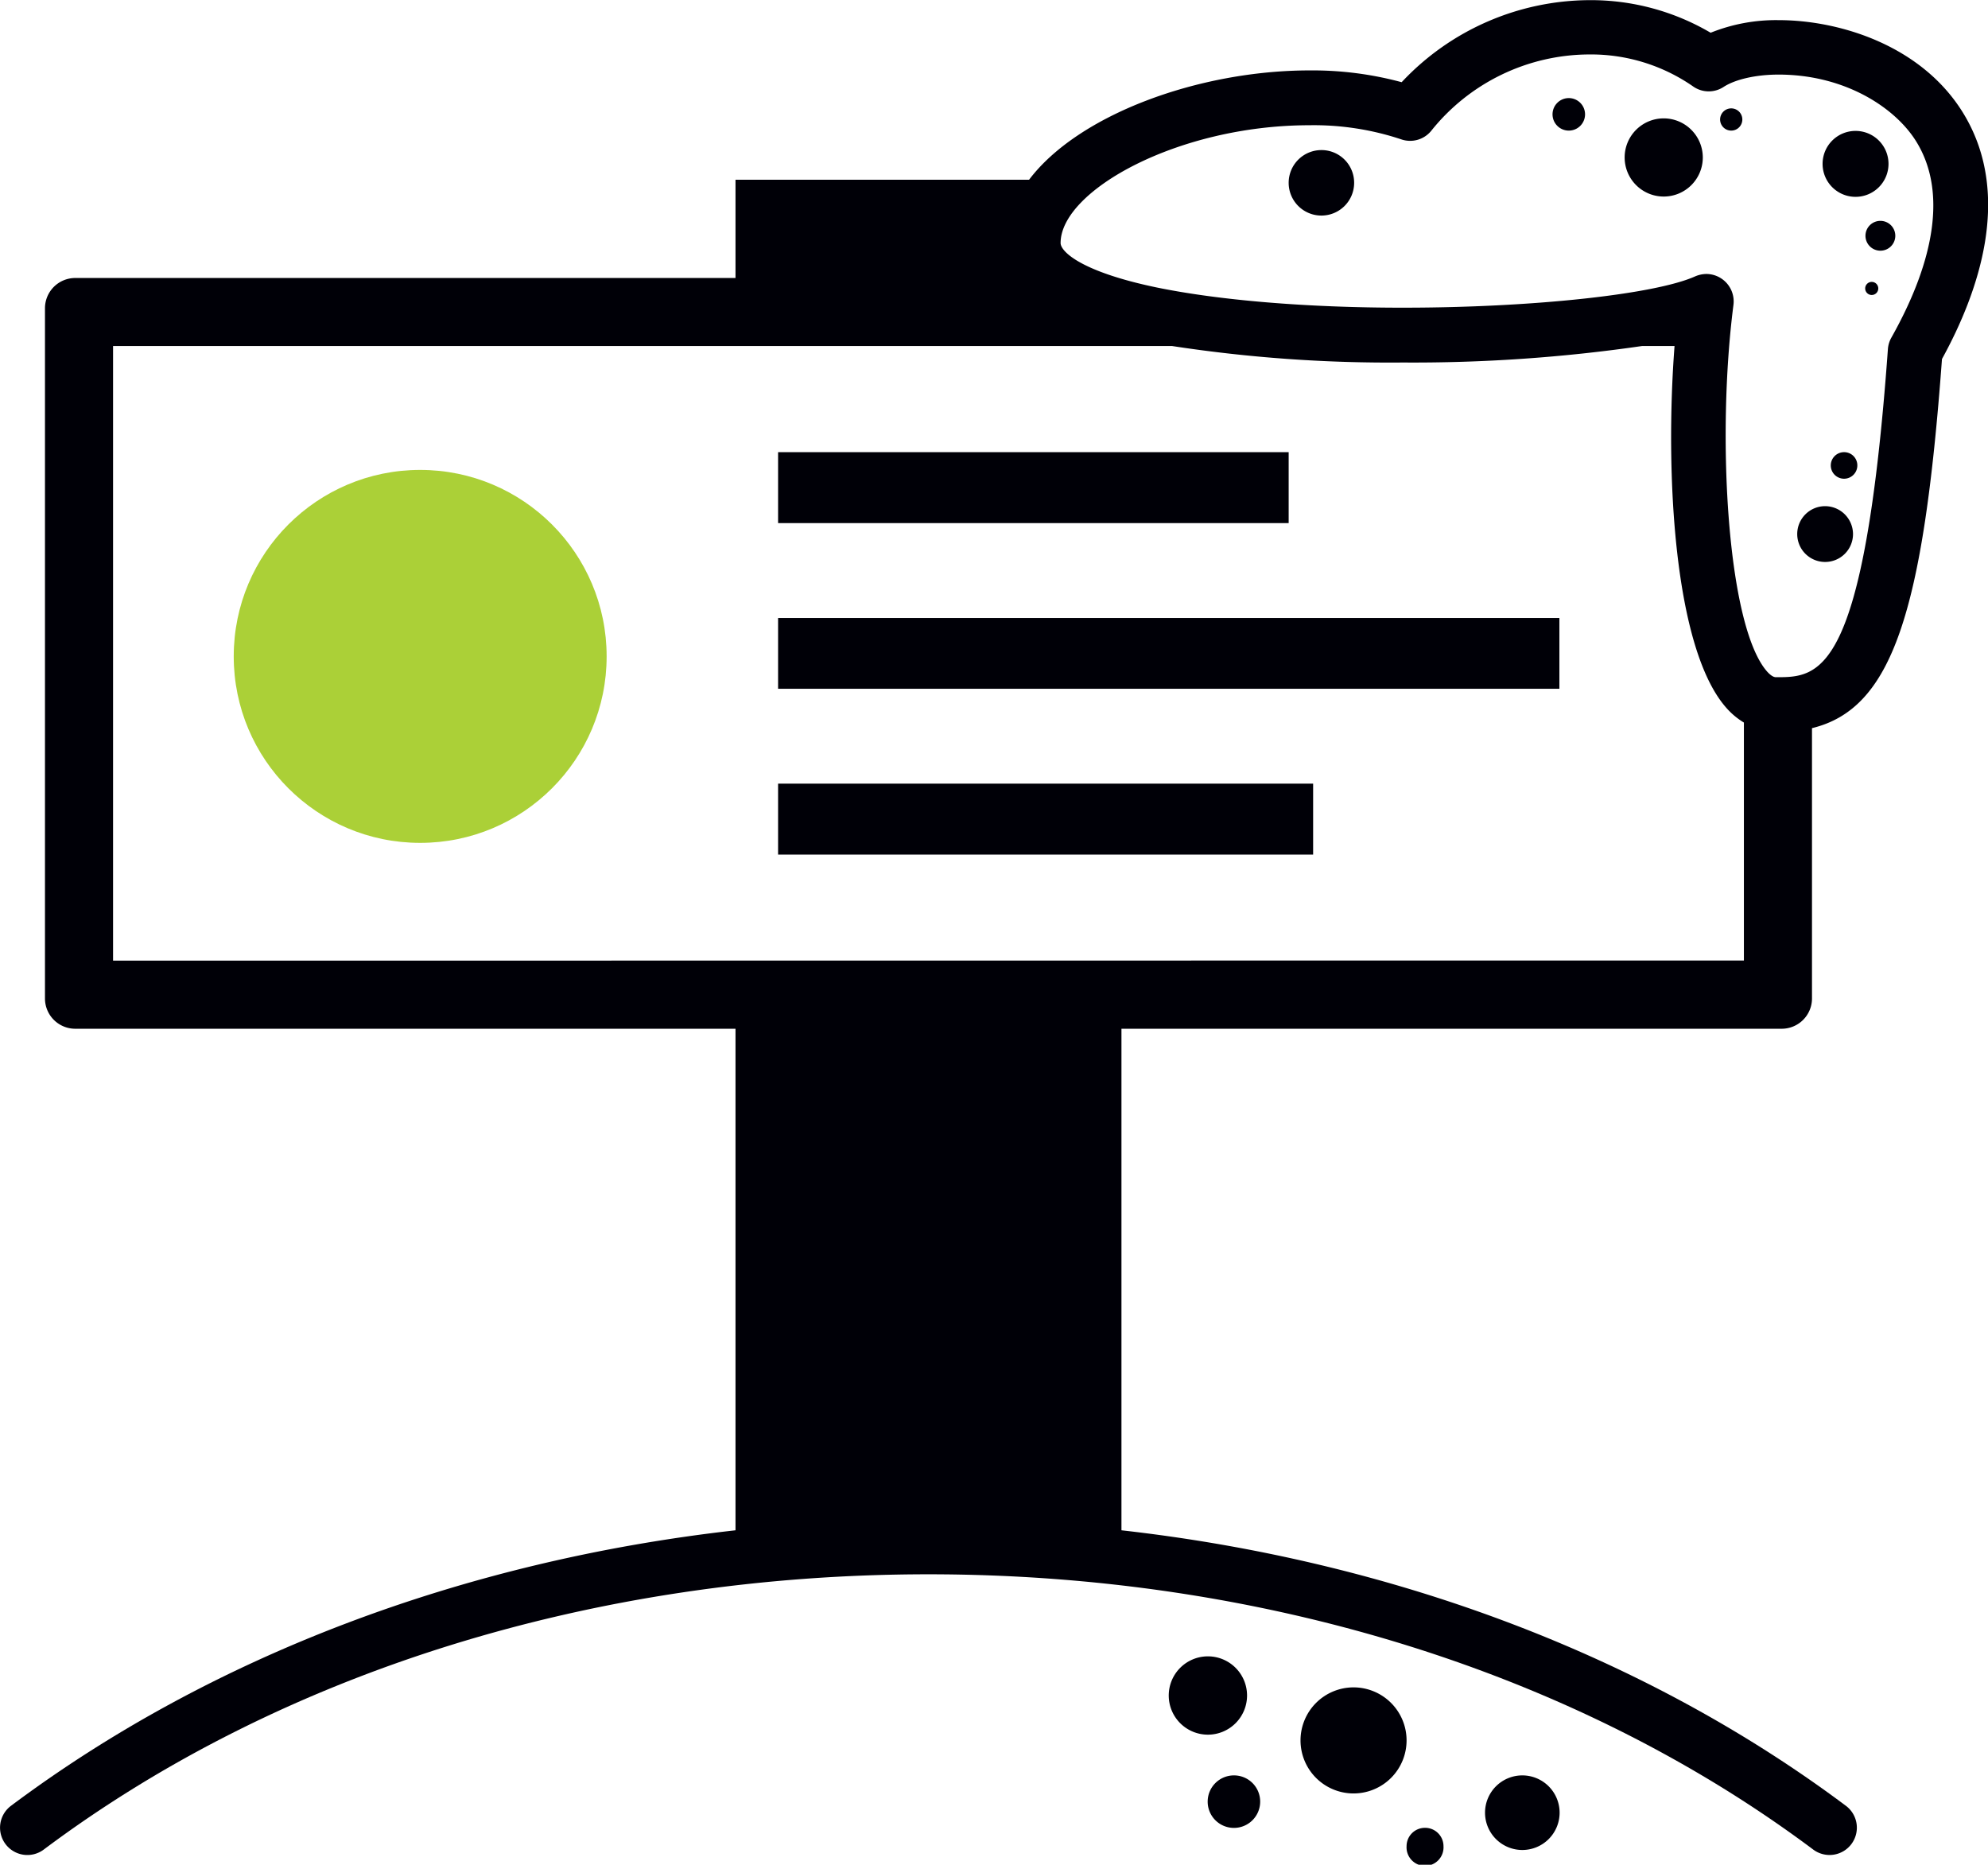 <svg id="Layer_1" data-name="Layer 1" xmlns="http://www.w3.org/2000/svg" viewBox="0 0 266.56 250"><defs><style>.cls-1{fill:#000007;}.cls-2{fill:#abd037;}</style></defs><title>Beginner_icon</title><rect class="cls-1" x="104.33" y="60.62" width="68.46" height="9.51"/><rect class="cls-1" x="104.33" y="82.85" width="104.76" height="9.49"/><rect class="cls-1" x="104.33" y="105.06" width="71.74" height="9.51"/><path class="cls-1" d="M307.8,40.31A23.5,23.5,0,0,0,298.65,42a31.68,31.68,0,0,0-16.23-4.37,34.69,34.69,0,0,0-25.2,11,45.8,45.8,0,0,0-12.34-1.58c-14.83,0-31,5.9-37.62,14.66H167.9V74.88H79.37a4.06,4.06,0,0,0-4.06,4.05v92.54a4.06,4.06,0,0,0,4.06,4.06H167.9v67.24c-36.5,4.11-70.32,16.87-97.15,36.94a3.66,3.66,0,0,0,4.4,5.86c31.8-23.8,73.93-36.9,118.62-36.9s86.82,13.1,118.63,36.9a3.66,3.66,0,1,0,4.39-5.86c-26.82-20.07-60.64-32.83-97.14-36.94V175.53h88.53a4.06,4.06,0,0,0,4.06-4.06V135.23c10.72-2.6,14.92-15.4,17.43-49.49,5-9.09,9.34-21.86,3.09-32.56C327.2,43.67,315.84,40.31,307.8,40.31ZM84.44,166.4V84h142a192.56,192.56,0,0,0,30.92,2.21A213.47,213.47,0,0,0,289.45,84h4.36c-1.3,17-.08,40.52,6.92,48.48a10,10,0,0,0,2.38,2v31.9ZM322.88,82.88a3.68,3.68,0,0,0-.46,1.52c-3.18,44-9.18,44-15,44-.13,0-.52,0-1.21-.77-5.32-6.07-6.79-31.41-4.5-49.15a3.68,3.68,0,0,0-3.63-4.14,3.92,3.92,0,0,0-1.5.32c-5.41,2.43-21.91,4.2-39.23,4.2-12.94,0-24.69-1-33.07-2.73-10.12-2.12-12.79-4.82-12.79-5.94,0-7,15.71-15.79,33.37-15.79a37.08,37.08,0,0,1,12.3,1.89,3.65,3.65,0,0,0,4-1.11,27.23,27.23,0,0,1,21.21-10.27,24,24,0,0,1,13.89,4.26,3.64,3.64,0,0,0,4.15.08c1.56-1,4.3-1.64,7.34-1.64,9.14,0,15.95,4.65,18.63,9.24C330.13,63.2,328.9,72.18,322.88,82.88Z" transform="translate(-69.28 -37.61)"/><path class="cls-1" d="M236.49,264.92a5.25,5.25,0,1,0-5.25,5.25A5.25,5.25,0,0,0,236.49,264.92Z" transform="translate(-69.28 -37.61)"/><path class="cls-1" d="M250.78,263.83a7.11,7.11,0,1,0,7.1,7.1A7.11,7.11,0,0,0,250.78,263.83Z" transform="translate(-69.28 -37.61)"/><path class="cls-1" d="M234.75,275.63a3.52,3.52,0,1,0,3.5,3.5A3.51,3.51,0,0,0,234.75,275.63Z" transform="translate(-69.28 -37.61)"/><path class="cls-1" d="M273.4,275.63a5,5,0,1,0,5,5A5,5,0,0,0,273.4,275.63Z" transform="translate(-69.28 -37.61)"/><path class="cls-1" d="M260.36,282.66a2.46,2.46,0,0,0-2.48,2.46,2.48,2.48,0,1,0,4.95,0A2.46,2.46,0,0,0,260.36,282.66Z" transform="translate(-69.28 -37.61)"/><path class="cls-1" d="M246.46,57.73a4.39,4.39,0,1,0,4.39,4.39A4.38,4.38,0,0,0,246.46,57.73Z" transform="translate(-69.28 -37.61)"/><path class="cls-1" d="M279.64,50.76A2.18,2.18,0,1,0,281.81,53,2.18,2.18,0,0,0,279.64,50.76Z" transform="translate(-69.28 -37.61)"/><path class="cls-1" d="M292.36,53.48a5.24,5.24,0,1,0,5.24,5.25A5.25,5.25,0,0,0,292.36,53.48Z" transform="translate(-69.28 -37.61)"/><path class="cls-1" d="M301.41,52.14a1.49,1.49,0,1,0,1.49,1.49A1.49,1.49,0,0,0,301.41,52.14Z" transform="translate(-69.28 -37.61)"/><path class="cls-1" d="M318.08,64a4.42,4.42,0,1,0-4.42-4.42A4.42,4.42,0,0,0,318.08,64Z" transform="translate(-69.28 -37.61)"/><path class="cls-1" d="M321.41,67.22a2,2,0,1,0,2,2.06A2,2,0,0,0,321.41,67.22Z" transform="translate(-69.28 -37.61)"/><ellipse class="cls-1" cx="250.97" cy="38.67" rx="0.88" ry="0.88"/><path class="cls-1" d="M314,105.47a3.74,3.74,0,1,0,3.74,3.74A3.75,3.75,0,0,0,314,105.47Z" transform="translate(-69.28 -37.61)"/><path class="cls-1" d="M316.53,98.23a1.78,1.78,0,1,0,1.79,1.79A1.77,1.77,0,0,0,316.53,98.23Z" transform="translate(-69.28 -37.61)"/><circle class="cls-2" cx="56.34" cy="88" r="25"/></svg>